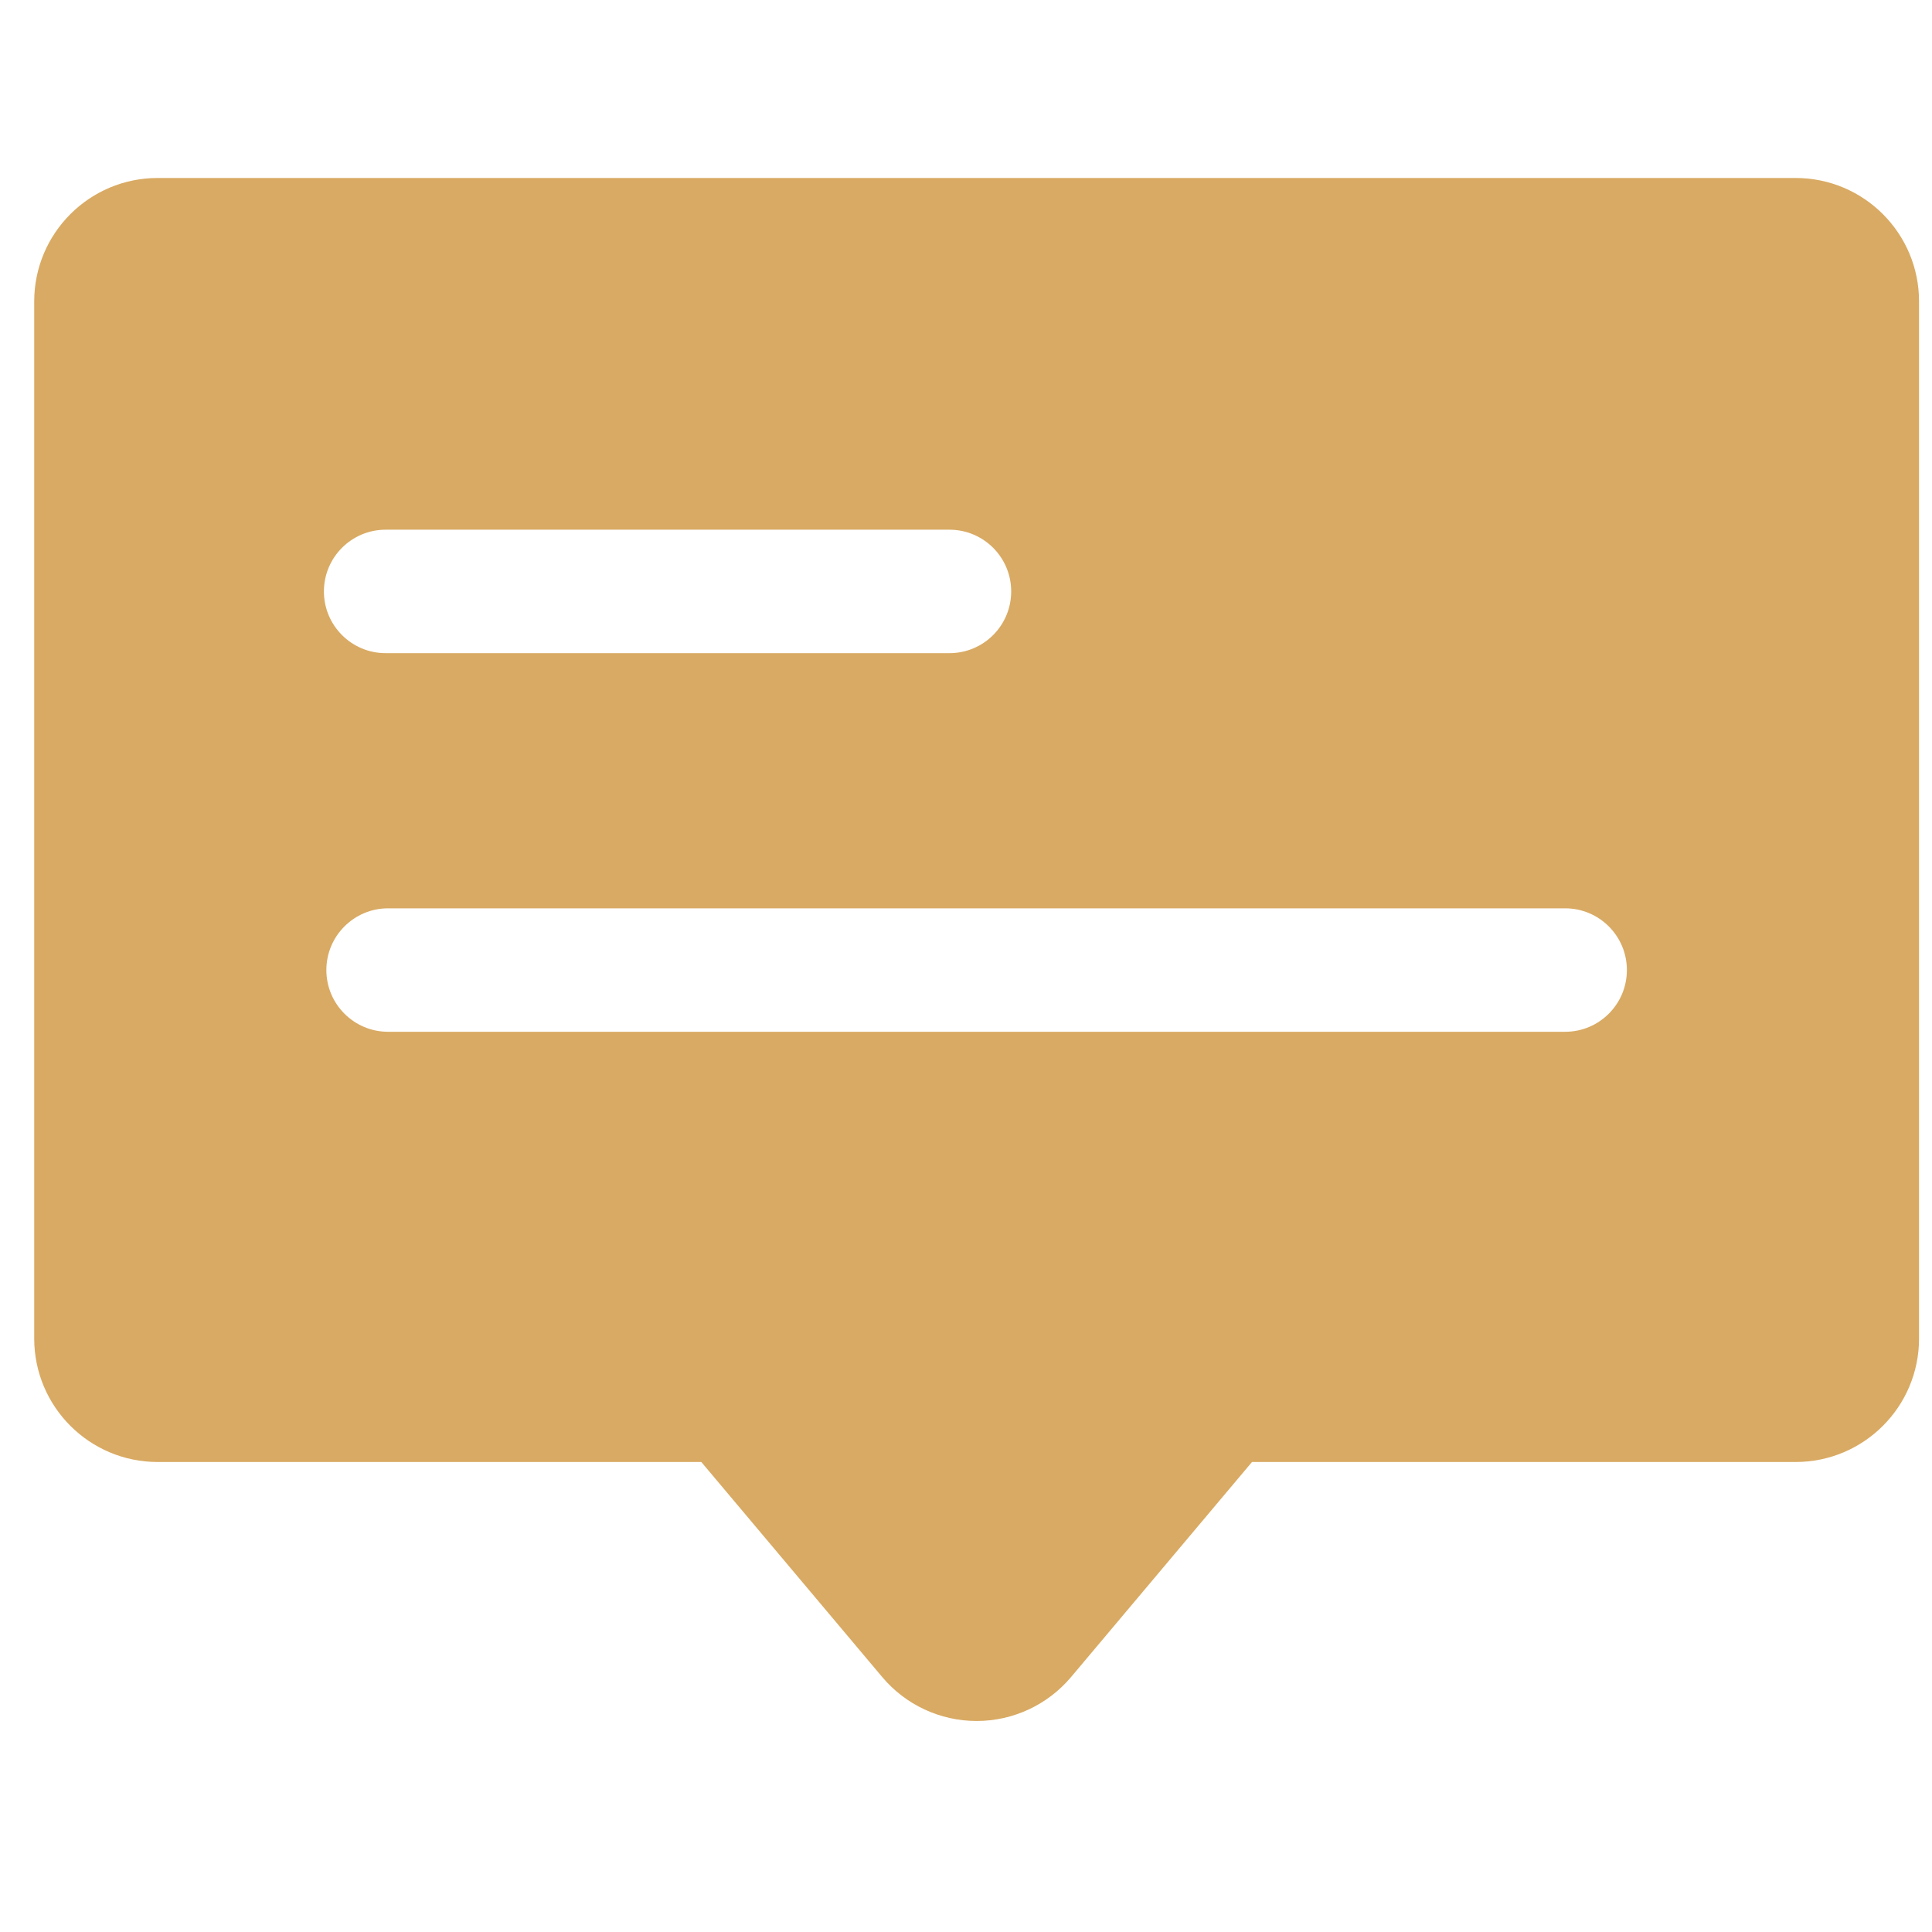 <svg width="41" height="41" viewBox="0 0 41 41" fill="none" xmlns="http://www.w3.org/2000/svg">
<g clip-path="url(#clip0_27_148)">
<path d="M38.105 3.777H3.346C1.899 3.777 0.726 4.95 0.726 6.397V28.406C0.726 29.852 1.899 31.026 3.346 31.026H14.883L18.721 35.588C19.218 36.18 19.952 36.522 20.726 36.522C21.499 36.522 22.233 36.18 22.731 35.588L26.569 31.026H38.105C39.553 31.026 40.725 29.853 40.725 28.406V6.397C40.725 4.95 39.553 3.777 38.105 3.777ZM8.184 11.241H20.149C20.873 11.241 21.459 11.828 21.459 12.551C21.459 13.275 20.873 13.861 20.149 13.861H8.184C7.461 13.861 6.874 13.275 6.874 12.551C6.874 11.828 7.461 11.241 8.184 11.241ZM33.215 21.896H8.236C7.513 21.896 6.926 21.309 6.926 20.586C6.926 19.863 7.513 19.276 8.236 19.276H33.215C33.938 19.276 34.525 19.863 34.525 20.586C34.525 21.309 33.938 21.896 33.215 21.896Z" fill="#D9AA63"/>
</g>
<defs>
<clipPath id="clip0_27_148">
<rect width="40" height="40" fill="white" transform="translate(0.726 0.149)"/>
</clipPath>
</defs>
</svg>
